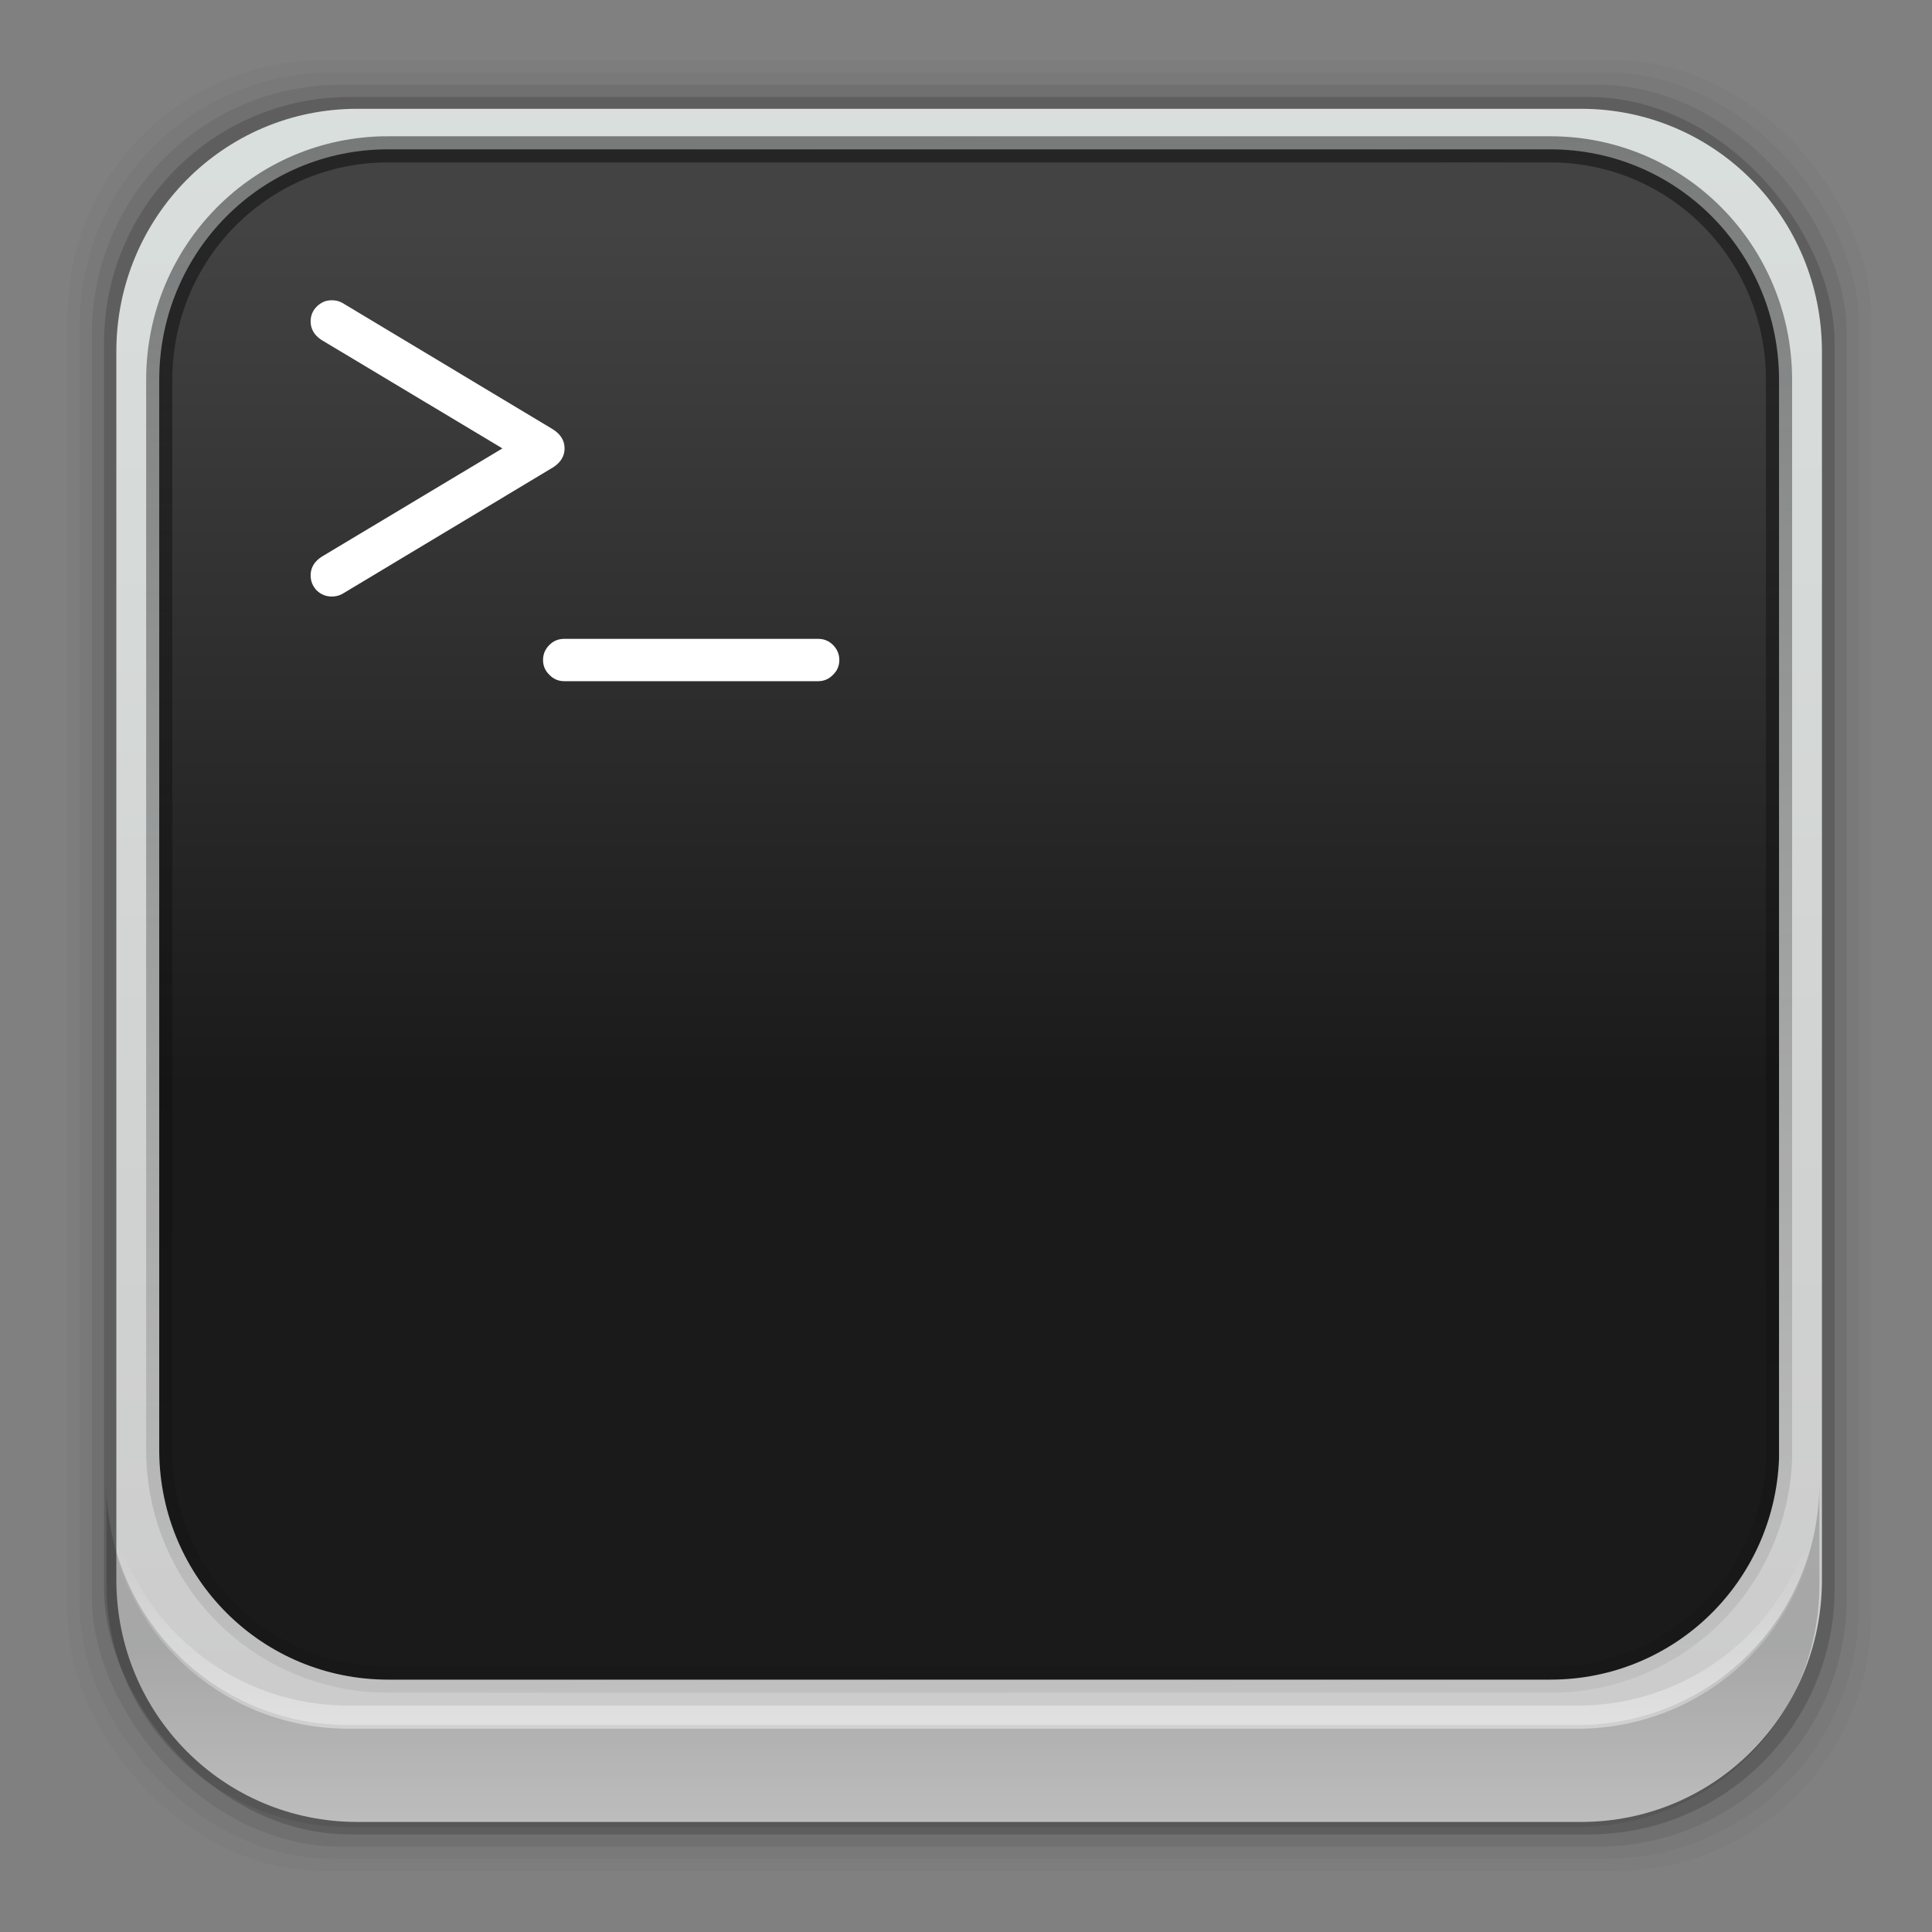 <?xml version="1.0" encoding="UTF-8" standalone="no"?>
<svg
   xmlns:dc="http://purl.org/dc/elements/1.1/"
   xmlns:cc="http://creativecommons.org/ns#"
   xmlns:rdf="http://www.w3.org/1999/02/22-rdf-syntax-ns#"
   xmlns:svg="http://www.w3.org/2000/svg"
   xmlns="http://www.w3.org/2000/svg"
   xmlns:xlink="http://www.w3.org/1999/xlink"
   xmlns:sodipodi="http://sodipodi.sourceforge.net/DTD/sodipodi-0.dtd"
   xmlns:inkscape="http://www.inkscape.org/namespaces/inkscape"
   height="96"
   width="96"
   id="svg2"
   version="1.1"
   inkscape:version="0.91 r13725"
   sodipodi:docname="Etermutilities-terminal.svg"
   inkscape:export-filename="/home/winardiaris/.icons/Tebu/apps/96/gnome-term.png"
   inkscape:export-xdpi="90"
   inkscape:export-ydpi="90">
  <rect width="100%" height="100%" fill="#808080" stroke="none"/>
  <sodipodi:namedview
     pagecolor="#ffffff"
     bordercolor="#666666"
     borderopacity="1"
     objecttolerance="10"
     gridtolerance="10"
     guidetolerance="10"
     inkscape:pageopacity="0"
     inkscape:pageshadow="2"
     inkscape:window-width="1366"
     inkscape:window-height="708"
     id="namedview46"
     showgrid="false"
     inkscape:zoom="2.4583333"
     inkscape:cx="47.399495"
     inkscape:cy="36.518507"
     inkscape:window-x="0"
     inkscape:window-y="24"
     inkscape:window-maximized="1"
     inkscape:current-layer="svg2" />
  <defs
     id="defs4">
    <linearGradient
       inkscape:collect="always"
       id="linearGradient4154">
      <stop
         style="stop-color:#1a1a1a;stop-opacity:1;"
         offset="0"
         id="stop4156" />
      <stop
         style="stop-color:#434343;stop-opacity:1"
         offset="1"
         id="stop4158" />
    </linearGradient>
    <linearGradient
       inkscape:collect="always"
       id="linearGradient4216">
      <stop
         style="stop-color:#000000;stop-opacity:0.463"
         offset="0"
         id="stop4218" />
      <stop
         style="stop-color:#000000;stop-opacity:0;"
         offset="1"
         id="stop4220" />
    </linearGradient>
    <linearGradient
       x2="0"
       y1="84.03"
       y2="2.993"
       gradientUnits="userSpaceOnUse"
       id="linearGradient6400">
      <stop
         stop-color="#ccc"
         id="stop7" />
      <stop
         stop-color="#dae0de"
         offset="1"
         id="stop9" />
    </linearGradient>
    <radialGradient
       cy="78.29"
       r="38.957"
       gradientUnits="userSpaceOnUse"
       id="radialGradient3140"
       cx="47.1"
       gradientTransform="matrix(1.524,0,0,1.369,-138.982,-28.427)">
      <stop
         stop-color="#505052"
         id="stop12" />
      <stop
         stop-color="#141414"
         offset="1"
         id="stop14" />
    </radialGradient>
    <linearGradient
       inkscape:collect="always"
       xlink:href="#linearGradient4216"
       id="linearGradient4222"
       x1="47.33"
       y1="4.355"
       x2="49.592"
       y2="95.27"
       gradientUnits="userSpaceOnUse" />
    <linearGradient
       inkscape:collect="always"
       xlink:href="#linearGradient4154"
       id="linearGradient4160"
       x1="67.954"
       y1="54.069"
       x2="67.954"
       y2="11.211"
       gradientUnits="userSpaceOnUse" />
    <linearGradient
       inkscape:collect="always"
       xlink:href="#linearGradient4216"
       id="linearGradient14237"
       x1="50.708"
       y1="81.682"
       x2="50.708"
       y2="96.54"
       gradientUnits="userSpaceOnUse" />
    <linearGradient
       inkscape:collect="always"
       xlink:href="#linearGradient14239"
       id="linearGradient14245"
       x1="49.877"
       y1="87.938"
       x2="49.877"
       y2="76.72"
       gradientUnits="userSpaceOnUse" />
    <linearGradient
       inkscape:collect="always"
       id="linearGradient14239">
      <stop
         style="stop-color:#ffffff;stop-opacity:1;"
         offset="0"
         id="stop14241" />
      <stop
         style="stop-color:#ffffff;stop-opacity:0;"
         offset="1"
         id="stop14243" />
    </linearGradient>
  </defs>
  <rect
     style="fill-opacity:0.02"
     id="rect18"
     width="89.62"
     height="89.98"
     y="2.99"
     rx="12.724"
     x="3.353" />
  <rect
     style="fill-opacity:0.039"
     id="rect20"
     width="88.41"
     height="88.76"
     y="3.6"
     rx="12.552"
     x="3.959" />
  <rect
     style="fill-opacity:0.078"
     id="rect22"
     width="87.2"
     height="87.55"
     y="4.21"
     rx="12.38"
     x="4.564" />
  <rect
     style="fill-opacity:0.157"
     id="rect24"
     width="85.991"
     height="86.33"
     y="4.82"
     rx="12.208"
     x="5.17" />
  <path
     inkscape:connector-curvature="0"
     style="fill:url(#linearGradient6400)"
     id="path26"
     d="m 17.75,5.406 c -6.642,0 -11.969,5.395 -11.969,12.063 l 2e-4,61.031 c 0,6.668 5.327,12.031 11.969,12.031 l 60.812,0 c 6.642,0 11.969,-5.363 11.969,-12.031 l 0,-61.031 c 0,-6.668 -5.327,-12.063 -11.969,-12.063 l -60.812,2e-4 z" />
  <path
     style="fill:url(#linearGradient4160);fill-opacity:1;stroke-width:1.3;stroke-miterlimit:4;stroke-dasharray:none;stroke:url(#linearGradient4222);stroke-opacity:1;stroke-linejoin:miter"
     d="m 19.279,7.42 c -6.308,0 -11.367,5.123 -11.367,11.456 l 0,53.265 c 0.059,6.281 5.105,11.319 11.376,11.319 l 57.752,0 c 6.16,0 11.129,-4.863 11.359,-10.988 l 0,-53.595 c 0,-6.333 -5.059,-11.456 -11.367,-11.456 l -57.754,0 z"
     id="path4205"
     inkscape:connector-curvature="0" />
  <g
     style="font-style:normal;font-weight:normal;font-size:40px;line-height:125%;font-family:sans-serif;letter-spacing:-1.59px;word-spacing:0px;fill:#ffffff;fill-opacity:1;stroke:none;stroke-width:1px;stroke-linecap:butt;stroke-linejoin:miter;stroke-opacity:1"
     id="text4224"
     transform="matrix(0.673,0,0,0.673,-1.49,-5.569)">
    <path
       d="m 43.899,41.381 q 0,0.859 -0.859,1.406 L 27.492,52.123 q -0.352,0.195 -0.781,0.195 -0.645,0 -1.113,-0.449 -0.449,-0.469 -0.449,-1.113 0,-0.84 0.801,-1.367 L 39.309,41.381 25.949,33.373 Q 25.149,32.846 25.149,32.006 q 0,-0.645 0.449,-1.094 0.469,-0.469 1.113,-0.469 0.43,0 0.781,0.195 l 15.547,9.336 q 0.859,0.547 0.859,1.406 z"
       style="font-style:normal;font-variant:normal;font-weight:normal;font-stretch:normal;font-family:Comfortaa;-inkscape-font-specification:Comfortaa;letter-spacing:-1.59px"
       id="path4229"
       inkscape:connector-curvature="0" />
    <path
       d="m 43.871,58.568 q -0.645,0 -1.094,-0.469 -0.469,-0.449 -0.469,-1.094 0,-0.645 0.469,-1.113 0.449,-0.449 1.094,-0.449 l 18.75,0 q 0.645,0 1.094,0.449 0.469,0.469 0.469,1.113 0,0.645 -0.469,1.094 -0.449,0.469 -1.094,0.469 l -18.75,0 z"
       style="font-style:normal;font-variant:normal;font-weight:normal;font-stretch:normal;font-family:Comfortaa;-inkscape-font-specification:Comfortaa;letter-spacing:-1.59px"
       id="path4231"
       inkscape:connector-curvature="0" />
  </g>
  <g
     id="g14291">
    <path
       d="m 5.292,73.685 0,5.066 c 0,6.668 5.365,12.032 12.032,12.032 l 61.049,0 c 6.668,0 12.032,-5.364 12.032,-12.032 l 0,-5.066 c 0,6.668 -5.364,12.032 -12.032,12.032 l -61.049,0 c -6.668,0 -12.032,-5.364 -12.032,-12.032 z"
       id="path64"
       inkscape:connector-curvature="0"
       style="opacity:0.4;fill:url(#linearGradient14237);fill-opacity:1" />
    <path
       inkscape:connector-curvature="0"
       id="path14214"
       d="m 5.293,72.718 0,1.15 c 0,6.668 5.363,12.031 12.031,12.031 l 61.049,0 c 6.668,0 12.031,-5.363 12.031,-12.031 l 0,-1.15 c 0,6.668 -5.364,12.031 -12.031,12.031 l -61.049,0 c -6.668,0 -12.031,-5.364 -12.031,-12.031 z"
       style="opacity:0.5;fill:url(#linearGradient14245);fill-opacity:1" />
  </g>
</svg>
